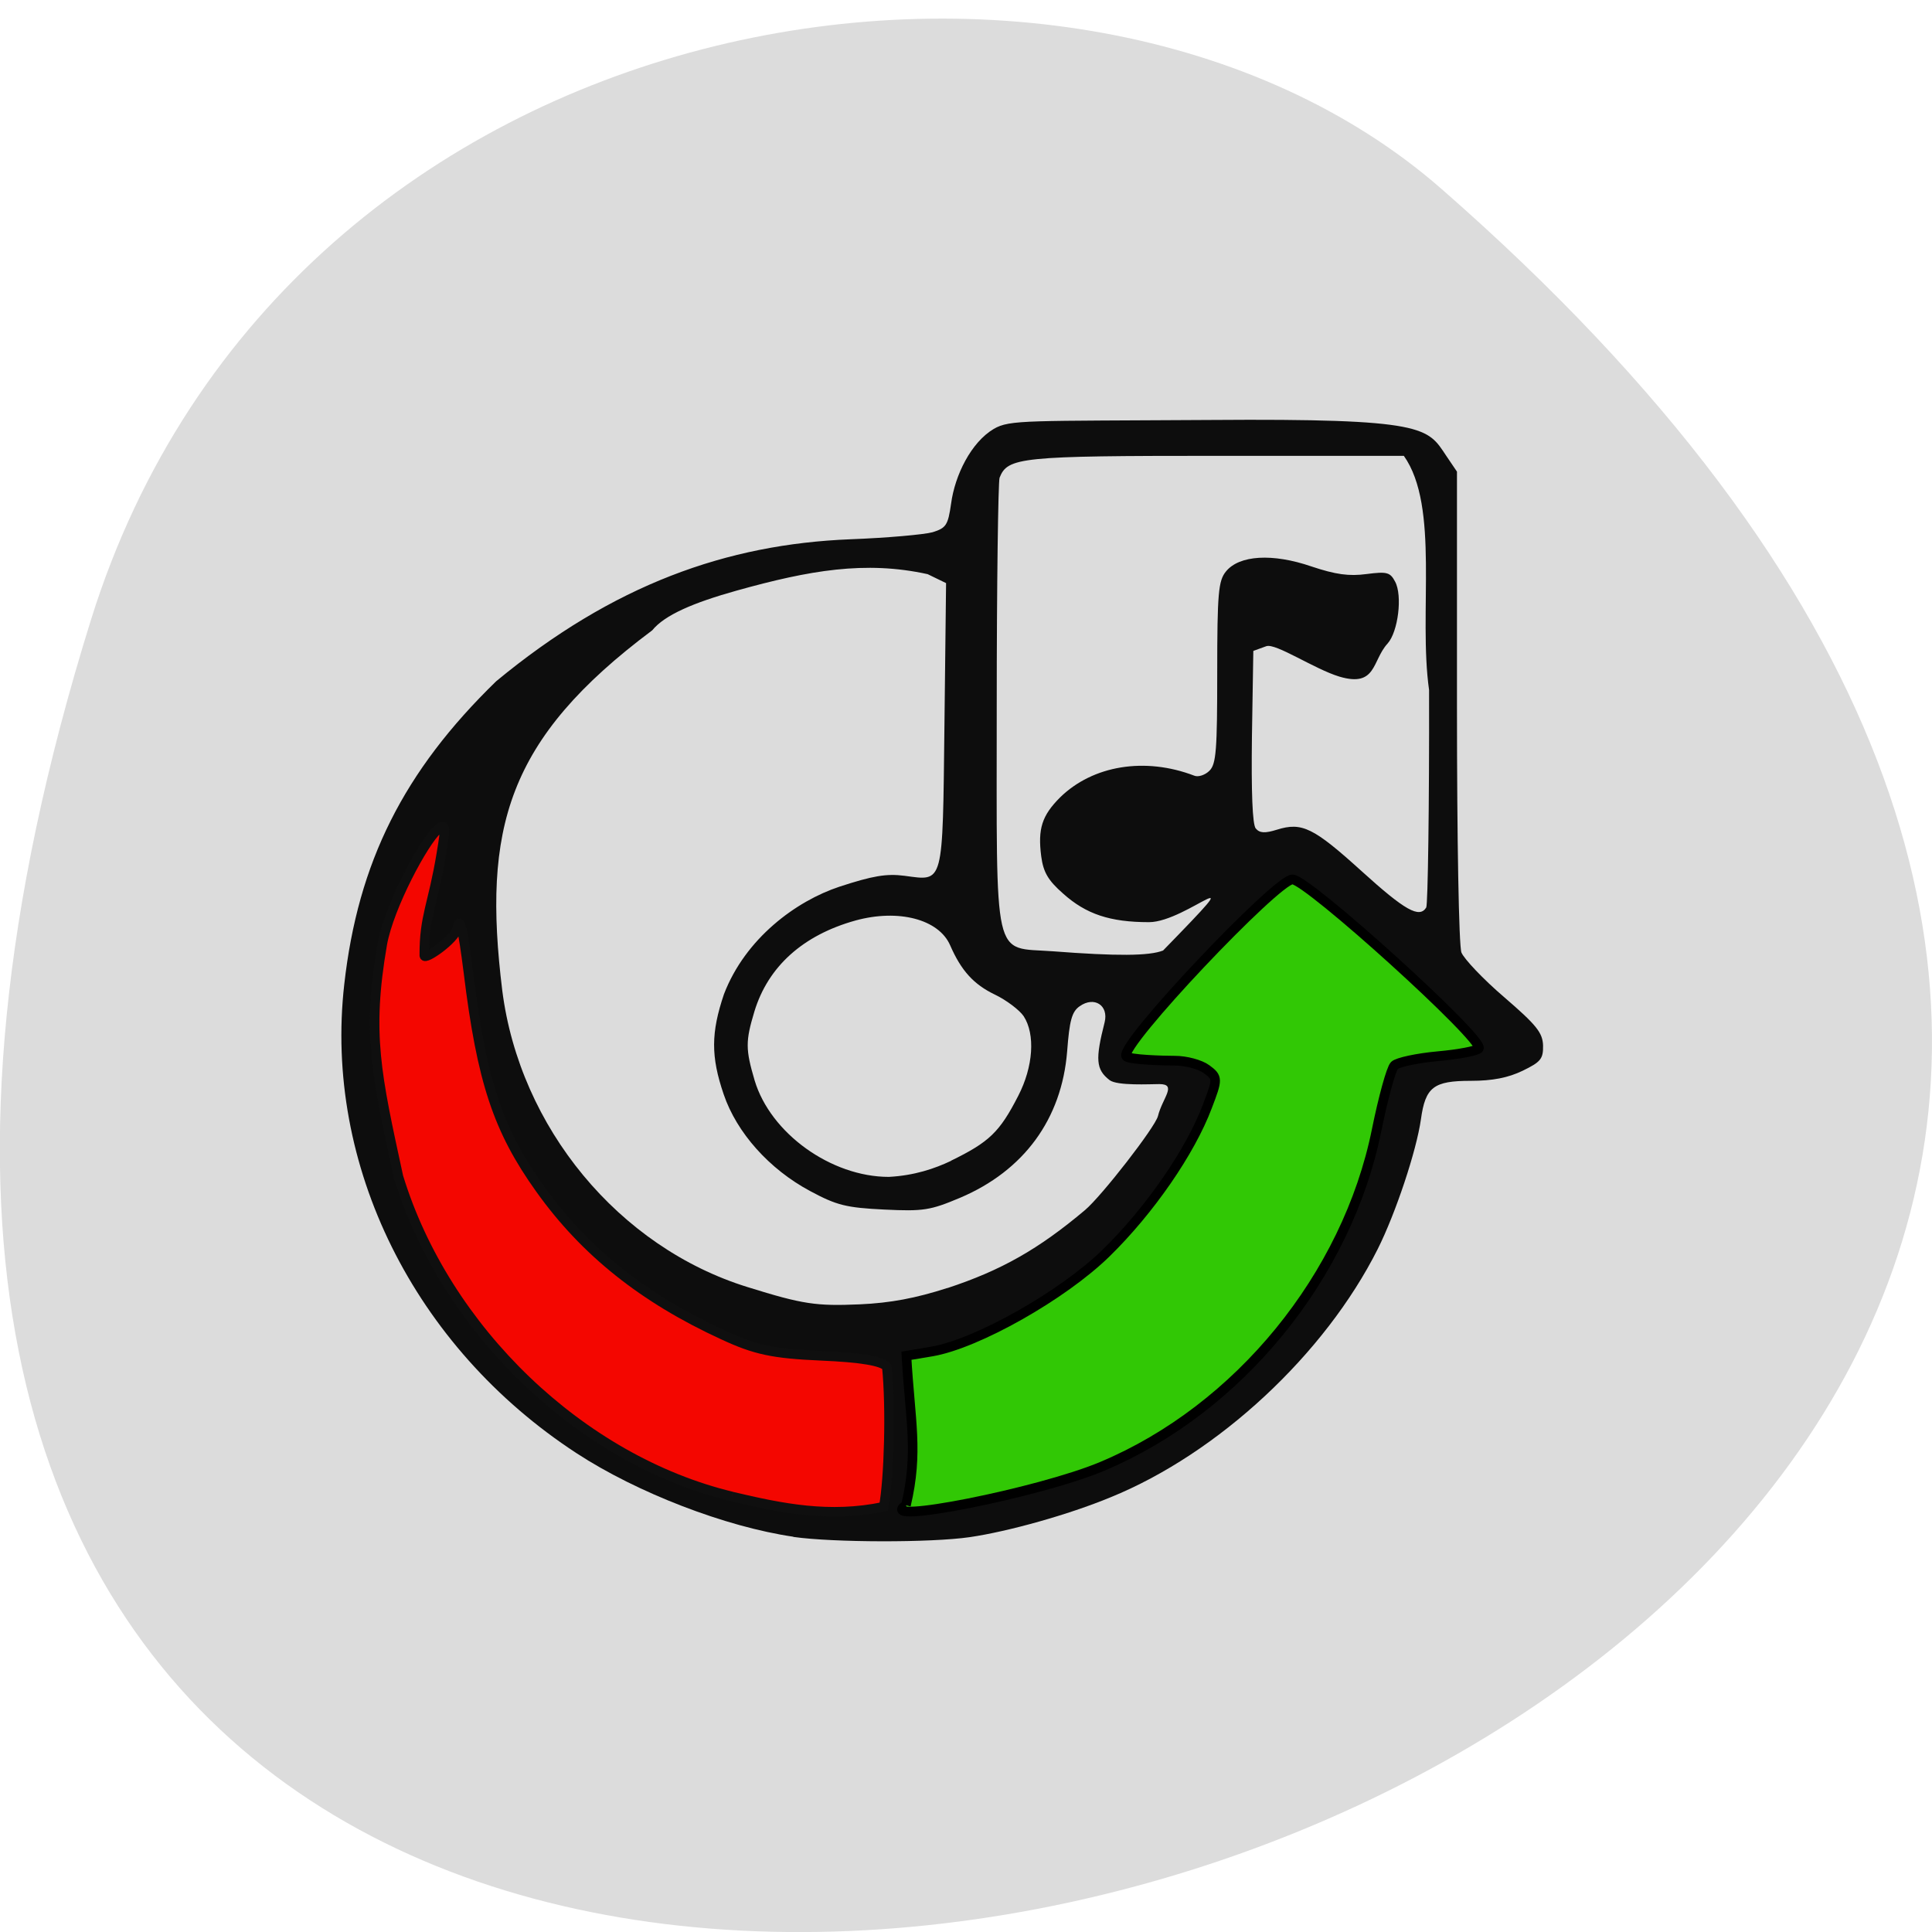 <svg xmlns="http://www.w3.org/2000/svg" viewBox="0 0 32 32"><path d="m 1.508 10.262 c -12.02 38.531 52.57 19.262 22.363 -7.137 c -6.05 -5.289 -19.12 -3.25 -22.363 7.137" fill="#dcdcdc"/><path d="m 13.14 25.453 c -1.125 -0.164 -2.59 -0.73 -3.59 -1.383 c -2.695 -1.758 -4.188 -4.773 -3.848 -7.766 c 0.227 -2.023 0.984 -3.531 2.516 -5.02 c 1.941 -1.605 3.82 -2.27 5.867 -2.352 c 0.609 -0.023 1.223 -0.078 1.363 -0.117 c 0.223 -0.07 0.254 -0.117 0.305 -0.473 c 0.063 -0.473 0.332 -1.016 0.707 -1.238 c 0.266 -0.156 0.551 -0.129 3.594 -0.148 c 3.574 -0.027 3.59 0.129 3.898 0.59 l 0.18 0.266 v 3.887 c 0 2.207 0.031 3.969 0.074 4.078 c 0.043 0.105 0.359 0.441 0.711 0.742 c 0.535 0.461 0.633 0.586 0.641 0.797 c 0.004 0.223 -0.039 0.273 -0.336 0.418 c -0.242 0.117 -0.5 0.168 -0.863 0.168 c -0.613 0 -0.75 0.102 -0.824 0.637 c -0.074 0.523 -0.418 1.555 -0.715 2.148 c -0.875 1.742 -2.641 3.387 -4.426 4.113 c -0.699 0.289 -1.691 0.566 -2.332 0.66 c -0.648 0.094 -2.262 0.09 -2.922 -0.004 m 2.551 -4.121 c 0.891 -0.293 1.512 -0.645 2.281 -1.293 c 0.277 -0.234 1.16 -1.371 1.207 -1.555 c 0.074 -0.301 0.324 -0.531 0.023 -0.531 c -0.152 0 -0.699 0.031 -0.824 -0.066 c -0.227 -0.176 -0.238 -0.344 -0.082 -0.957 c 0.07 -0.281 -0.172 -0.438 -0.414 -0.266 c -0.129 0.09 -0.168 0.234 -0.207 0.75 c -0.09 1.117 -0.715 1.973 -1.773 2.422 c -0.492 0.207 -0.605 0.227 -1.258 0.195 c -0.629 -0.031 -0.785 -0.07 -1.223 -0.305 c -0.68 -0.363 -1.219 -0.969 -1.434 -1.602 c -0.215 -0.629 -0.211 -1.023 0.004 -1.66 c 0.355 -0.926 1.195 -1.543 1.914 -1.781 c 0.551 -0.18 0.777 -0.219 1.078 -0.18 c 0.652 0.086 0.629 0.18 0.66 -2.496 l 0.027 -2.352 l -0.305 -0.148 c -1.035 -0.227 -1.961 -0.063 -3.156 0.27 c -0.727 0.203 -1.199 0.406 -1.406 0.66 c -2.41 1.801 -2.813 3.281 -2.484 5.965 c 0.289 2.27 1.93 4.254 4.066 4.914 c 0.914 0.285 1.133 0.316 1.855 0.285 c 0.512 -0.023 0.926 -0.102 1.449 -0.27 m 0.063 -2.109 c 0.633 -0.309 0.805 -0.473 1.113 -1.074 c 0.25 -0.484 0.285 -1.02 0.09 -1.32 c -0.07 -0.102 -0.285 -0.266 -0.48 -0.359 c -0.348 -0.168 -0.555 -0.395 -0.738 -0.816 c -0.188 -0.43 -0.855 -0.605 -1.566 -0.41 c -0.871 0.242 -1.449 0.762 -1.676 1.508 c -0.148 0.492 -0.148 0.625 0.004 1.141 c 0.262 0.875 1.266 1.598 2.223 1.598 c 0.426 -0.023 0.758 -0.137 1.031 -0.266 m 3.508 -3.48 c 1.59 -1.633 0.402 -0.473 -0.23 -0.473 c -0.645 0 -1.043 -0.133 -1.422 -0.473 c -0.25 -0.219 -0.328 -0.355 -0.363 -0.617 c -0.059 -0.457 0.012 -0.676 0.313 -0.977 c 0.543 -0.531 1.406 -0.672 2.223 -0.359 c 0.066 0.027 0.18 -0.012 0.25 -0.082 c 0.113 -0.109 0.129 -0.352 0.129 -1.629 c 0 -1.32 0.02 -1.52 0.145 -1.672 c 0.219 -0.27 0.77 -0.305 1.418 -0.082 c 0.398 0.133 0.621 0.164 0.91 0.125 c 0.336 -0.043 0.391 -0.031 0.473 0.125 c 0.125 0.23 0.051 0.832 -0.125 1.027 c -0.258 0.281 -0.18 0.73 -0.797 0.547 c -0.414 -0.125 -1.055 -0.559 -1.211 -0.504 l -0.215 0.078 l -0.023 1.418 c -0.012 0.918 0.008 1.457 0.063 1.523 c 0.066 0.078 0.152 0.082 0.352 0.02 c 0.414 -0.129 0.605 -0.035 1.406 0.691 c 0.715 0.648 0.953 0.781 1.066 0.598 c 0.027 -0.047 0.051 -1.668 0.047 -3.602 c -0.18 -1.277 0.18 -3.035 -0.418 -3.879 h -3.098 c -3.254 0 -3.465 0.023 -3.598 0.363 c -0.023 0.07 -0.047 1.77 -0.047 3.773 c 0 4.32 -0.074 3.996 0.926 4.07 c 1.066 0.082 1.598 0.078 1.828 -0.012" fill="#0d0d0d"/><g transform="matrix(0.079 0 0 0.08 -4.095 -5.899)"><path d="m 205.3 383.57 c -31.567 -7.507 -60.09 -34.445 -69.919 -66.19 c -4.671 -21.246 -6.638 -29.588 -3.393 -48.18 c 1.426 -7.851 8.752 -21.246 11.555 -23.651 c 1.721 -1.423 1.819 -0.883 0.836 4.858 c -1.77 10.697 -3.639 13 -3.589 21.15 c 0 1.079 6.49 -3.386 6.884 -5.594 c 0.541 -2.797 1.18 -0.147 2.36 9.03 c 2.803 22.62 6.195 32.679 15.05 44.897 c 9.391 13 21.684 22.669 38.35 30.23 c 6.736 3.091 10.424 3.876 20.553 4.318 c 8.261 0.343 12.784 1.079 13.768 2.257 c 0.885 8.538 0.443 23.258 -0.639 28.999 c -11.358 2.355 -21.34 0.343 -31.813 -2.11" fill="#f40600" stroke="#0f0f0f" stroke-width="1.99"/><path d="m 241.78 385.39 c 2.655 -11.09 0.885 -17.419 0.098 -30.962 l 5.36 -0.883 c 9.49 -1.619 27.437 -11.629 36.533 -20.412 c 9.1 -8.783 17.652 -21 21.19 -30.32 c 2.213 -5.692 2.213 -5.986 -0.148 -7.704 c -1.328 -0.981 -4.327 -1.766 -6.638 -1.766 c -2.36 0 -9.785 -0.196 -10.227 -0.932 c -1.426 -2.306 31.518 -36.604 34.861 -36.604 c 3.196 0 40.22 33.12 39.09 34.985 c -0.295 0.491 -4.13 1.227 -8.556 1.619 c -4.376 0.393 -8.506 1.276 -9.146 1.914 c -0.688 0.687 -2.36 6.673 -3.737 13.395 c -6.195 30.23 -28.912 57.752 -57.58 69.63 c -13.08 5.446 -47.744 12.218 -41.11 8.05" fill="#31c805" stroke="#000" stroke-width="2.01"/></g></svg>